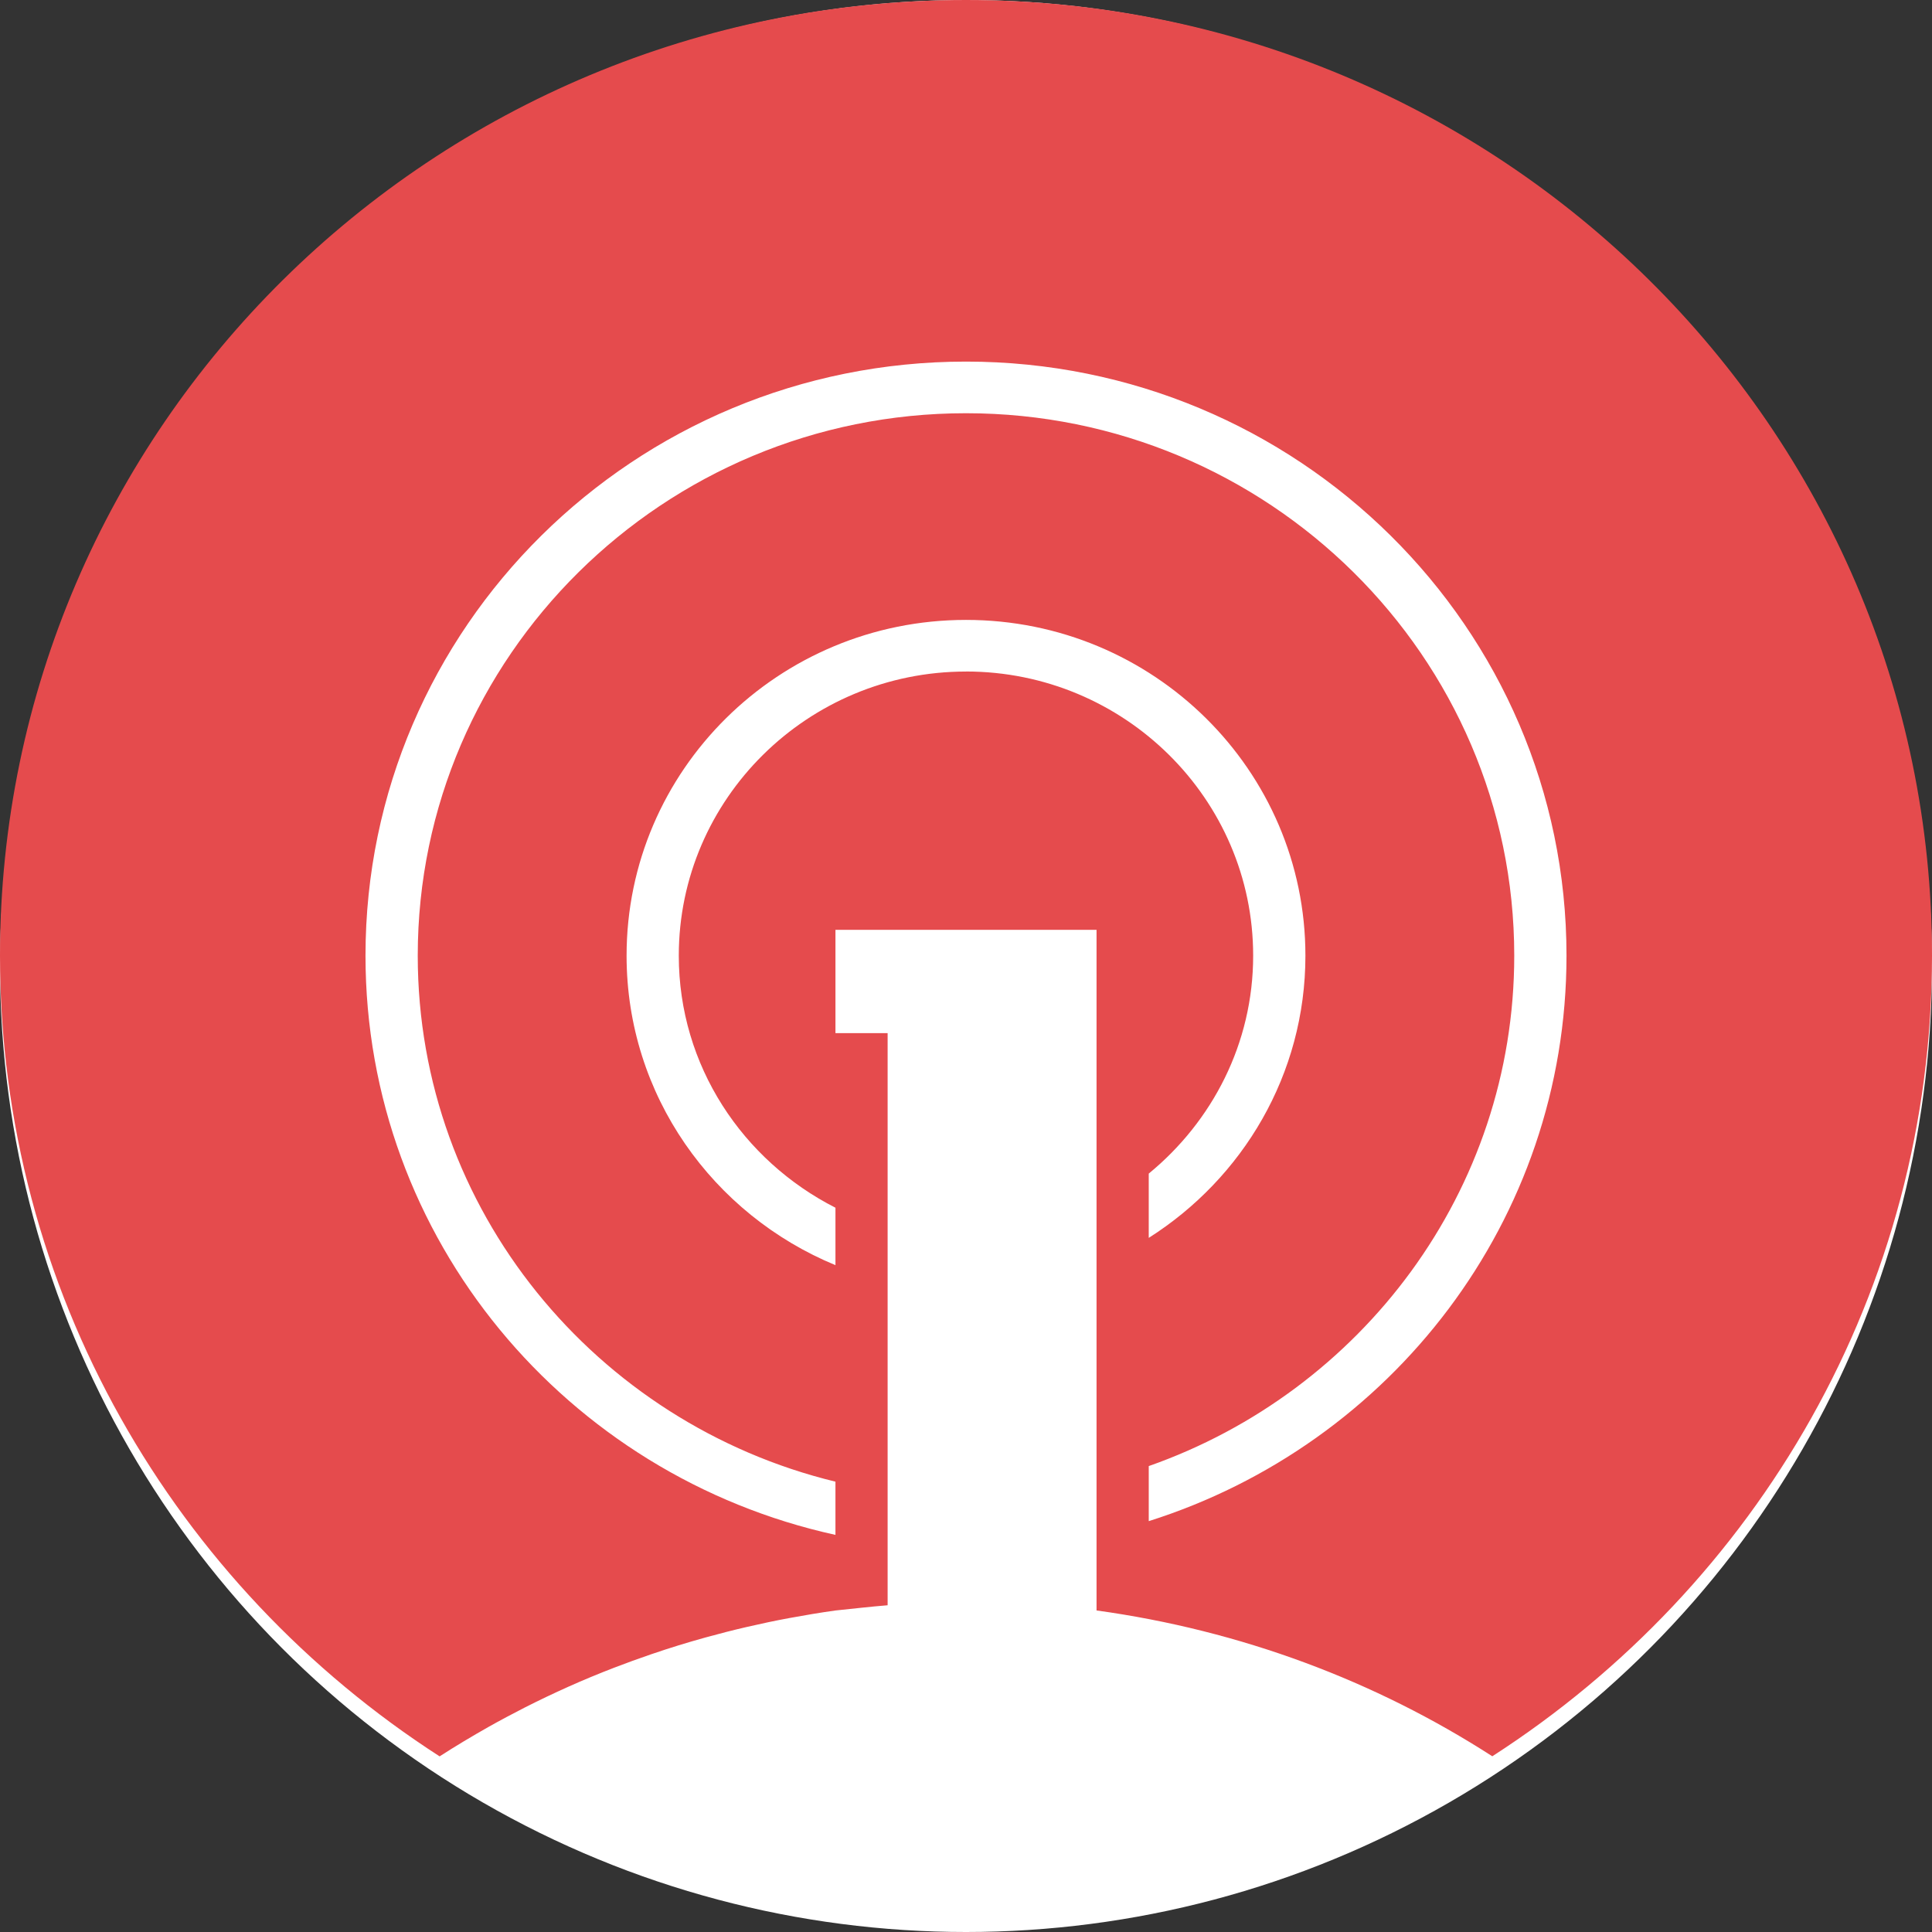 <?xml version="1.0" encoding="UTF-8" standalone="no"?>
<svg
   class="logo-red"
   width="44"
   height="44"
   viewBox="0 0 44 44"
   fill="none"
   version="1.1"
   id="svg8"
   sodipodi:docname="onesignal.svg"
   inkscape:version="1.1.2 (0a00cf5339, 2022-02-04)"
   xmlns:inkscape="http://www.inkscape.org/namespaces/inkscape"
   xmlns:sodipodi="http://sodipodi.sourceforge.net/DTD/sodipodi-0.dtd"
   xmlns="http://www.w3.org/2000/svg"
   xmlns:svg="http://www.w3.org/2000/svg">
  <rect x="0" y="0" width="44" height="44" fill="#333333" stroke="none"/>
  <defs
     id="defs12" />
  <sodipodi:namedview
     id="namedview10"
     pagecolor="#ffffff"
     bordercolor="#666666"
     borderopacity="1.0"
     inkscape:pageshadow="2"
     inkscape:pageopacity="0.0"
     inkscape:pagecheckerboard="0"
     showgrid="false"
     fit-margin-top="0"
     fit-margin-left="0"
     fit-margin-right="0"
     fit-margin-bottom="0"
     inkscape:zoom="3.7925862"
     inkscape:cx="17.797882"
     inkscape:cy="32.431695"
     inkscape:window-width="1366"
     inkscape:window-height="731"
     inkscape:window-x="0"
     inkscape:window-y="0"
     inkscape:window-maximized="1"
     inkscape:current-layer="svg8" />
  <circle
     style="fill:#ffffff;stroke-width:2.757;stroke-linejoin:round;stroke-opacity:0.988"
     id="path1062"
     cx="22"
     cy="22"
     r="22" />
  <path
     fill-rule="evenodd"
     clip-rule="evenodd"
     d="m 26.162,33.389 c 4.841,-1.7 8.324,-6.26 8.324,-11.625 0,-6.812 -5.601,-12.353 -12.486,-12.353 -6.885,0 -12.486,5.541 -12.486,12.353 0,5.796 4.062,10.656 9.513,11.98 v 1.212 c -6.121,-1.343 -10.703,-6.732 -10.703,-13.192 0,-7.472 6.123,-13.529 13.676,-13.529 7.553,0 13.676,6.058 13.676,13.529 0,6.034 -3.998,11.136 -9.514,12.879 z m -4.162,-18.095 c -3.607,0 -6.541,2.902 -6.541,6.471 0,2.506 1.457,4.667 3.568,5.74 v 1.308 c -2.791,-1.152 -4.757,-3.869 -4.757,-7.048 0,-4.223 3.461,-7.647 7.73,-7.647 4.269,0 7.73,3.424 7.73,7.647 0,2.704 -1.427,5.068 -3.568,6.427 v -1.464 c 1.446,-1.187 2.378,-2.964 2.378,-4.964 0,-3.568 -2.934,-6.471 -6.54,-6.471 z M 0,21.765 c 0,7.642 3.989,14.352 10.012,18.235 0.364,-0.235 0.737,-0.457 1.114,-0.671 0.27,-0.152 0.542,-0.296 0.819,-0.438 0.331,-0.168 0.666,-0.328 1.006,-0.48 0.339,-0.152 0.681,-0.293 1.03,-0.428 0.283,-0.109 0.568,-0.212 0.857,-0.311 0.403,-0.138 0.812,-0.264 1.227,-0.379 0.312,-0.086 0.626,-0.167 0.943,-0.24 0.321,-0.074 0.643,-0.143 0.97,-0.203 0.347,-0.064 0.696,-0.123 1.048,-0.172 0.395,-0.04 0.788,-0.087 1.189,-0.119 v -1.394 -1.189 -4.778 -1.214 -4.455 H 19.027 v -2.353 h 1.189 3.568 1.189 v 6.345 1.302 4.926 1.214 1.714 c 3.292,0.455 6.351,1.605 9.013,3.321 C 40.011,36.117 44,29.407 44,21.765 44,9.745 34.15,0 22,0 9.85,0 0,9.745 0,21.765 Z"
     fill="#e54b4d"
     id="path6" />
</svg>
